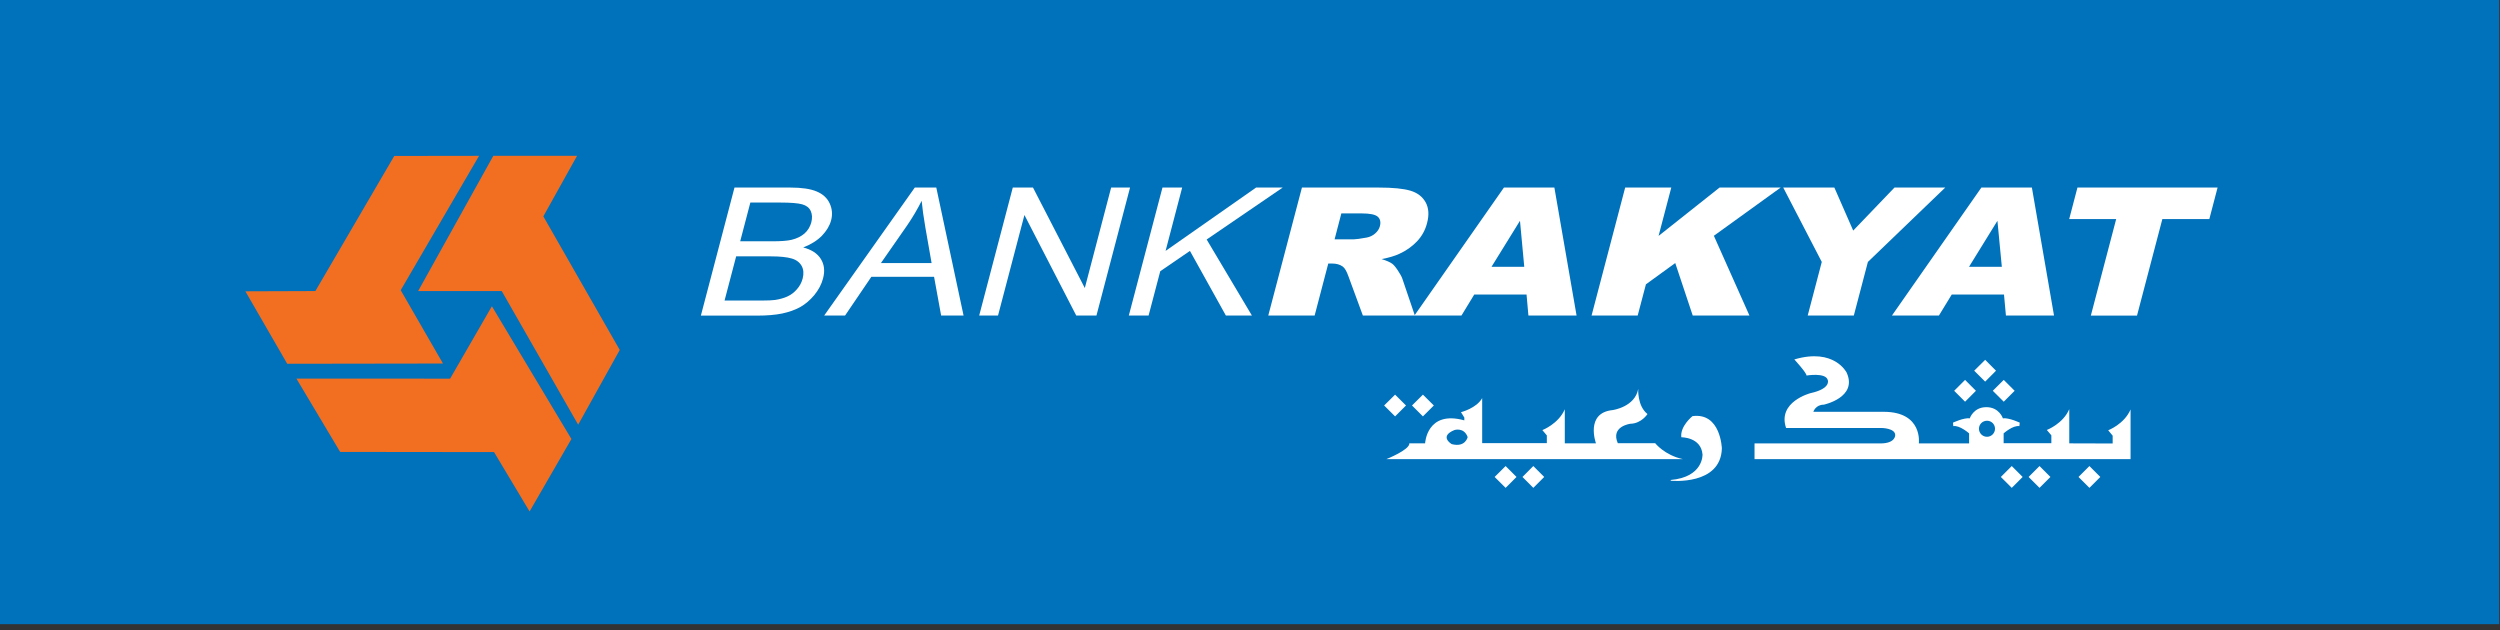 <svg width="234" height="59" viewBox="0 0 234 59" fill="none" xmlns="http://www.w3.org/2000/svg">
<rect x="0" y="0" width="234" height="59" fill="#333333" stroke="none"/>
<path d="M233.923 0H0V58.421H233.923V0Z" fill="#0071BB"/>
<path d="M58.009 32.755L50.856 20.253L54.012 14.585H46.174L39.137 27.244H46.963L54.116 39.752L58.009 32.755Z" fill="#F26F21"/>
<path d="M36.903 14.597L29.518 27.244L22.968 27.267L26.884 34.049L41.463 34.026L37.506 27.163L44.84 14.585L36.903 14.597Z" fill="#F26F21"/>
<path d="M31.838 42.299L46.244 42.316L49.568 47.874L53.484 41.092L46.041 28.665L42.13 35.441L27.743 35.435L31.838 42.299Z" fill="#F26F21"/>
<path d="M65.603 29.535L68.748 17.555H73.975C75.043 17.555 75.861 17.677 76.441 17.921C77.021 18.165 77.427 18.536 77.659 19.041C77.891 19.545 77.938 20.073 77.793 20.619C77.659 21.129 77.369 21.611 76.928 22.069C76.487 22.516 75.907 22.881 75.182 23.16C75.971 23.369 76.522 23.734 76.835 24.245C77.154 24.761 77.224 25.364 77.038 26.06C76.893 26.623 76.615 27.14 76.209 27.633C75.808 28.108 75.368 28.48 74.892 28.747C74.416 29.008 73.859 29.205 73.215 29.344C72.565 29.477 71.799 29.541 70.918 29.541H65.603V29.535ZM69.282 22.585H72.293C73.111 22.585 73.708 22.539 74.091 22.446C74.596 22.324 74.996 22.121 75.309 21.849C75.623 21.564 75.832 21.216 75.942 20.799C76.04 20.404 76.023 20.056 75.884 19.748C75.745 19.441 75.478 19.238 75.095 19.128C74.712 19.017 74.022 18.959 73.018 18.959H70.233L69.282 22.585ZM67.826 28.132H71.289C71.886 28.132 72.31 28.108 72.559 28.074C73 28.004 73.389 27.894 73.714 27.743C74.039 27.592 74.335 27.372 74.59 27.076C74.851 26.786 75.031 26.443 75.13 26.066C75.246 25.614 75.217 25.225 75.037 24.894C74.857 24.569 74.549 24.326 74.114 24.198C73.673 24.065 73.012 23.995 72.13 23.995H68.905L67.82 28.126L67.826 28.132Z" fill="white"/>
<path d="M77.142 29.535L85.624 17.555H87.637L90.19 29.535H88.09L87.429 25.91H81.558L79.098 29.535H77.137H77.142ZM82.451 24.622H87.197L86.616 21.303C86.442 20.294 86.326 19.453 86.268 18.797C85.874 19.574 85.427 20.346 84.899 21.112L82.451 24.628V24.622Z" fill="white"/>
<path d="M91.652 29.535L94.796 17.555H96.688L101.538 26.96L104.003 17.555H105.773L102.628 29.535H100.737L95.887 20.125L93.415 29.535H91.652Z" fill="white"/>
<path d="M105.657 29.535L108.807 17.555H110.652L109.098 23.485L117.568 17.555H120.062L112.944 22.417L117.179 29.535H114.742L111.378 23.485L108.599 25.387L107.508 29.535H105.657Z" fill="white"/>
<path d="M118.71 29.535L121.861 17.555H129.043C130.377 17.555 131.369 17.654 132.025 17.851C132.669 18.043 133.145 18.408 133.44 18.936C133.731 19.47 133.777 20.114 133.574 20.874C133.406 21.541 133.087 22.11 132.628 22.597C132.17 23.073 131.613 23.473 130.957 23.769C130.54 23.96 129.994 24.123 129.316 24.25C129.791 24.395 130.122 24.546 130.319 24.691C130.453 24.79 130.627 24.993 130.841 25.318C131.056 25.643 131.195 25.892 131.253 26.066L132.431 29.535H127.564L126.218 25.875C126.049 25.393 125.875 25.092 125.684 24.952C125.423 24.761 125.092 24.668 124.703 24.668H124.326L123.05 29.535H118.716H118.71ZM124.918 22.4H126.734C126.925 22.4 127.32 22.342 127.912 22.237C128.208 22.185 128.474 22.057 128.706 21.86C128.939 21.663 129.089 21.431 129.159 21.17C129.258 20.793 129.188 20.491 128.962 20.288C128.73 20.079 128.225 19.975 127.442 19.975H125.55L124.918 22.4Z" fill="white"/>
<path d="M142.885 27.569H137.989L136.793 29.535H132.39L140.768 17.555H145.49L147.567 29.535H143.059L142.885 27.569ZM142.67 24.97L142.27 20.665L139.607 24.97H142.67Z" fill="white"/>
<path d="M152.116 17.555H156.432L155.243 22.081L160.951 17.555H166.672L160.418 22.069L163.748 29.535H158.439L156.803 24.622L154.059 26.612L153.288 29.535H148.971L152.116 17.555Z" fill="white"/>
<path d="M166.91 17.555H171.696L173.46 21.582L177.323 17.555H182.075L174.835 24.517L173.518 29.535H169.201L170.518 24.517L166.91 17.555Z" fill="white"/>
<path d="M187.574 27.569H182.683L181.483 29.535H177.085L185.457 17.555H190.185L192.256 29.535H187.754L187.574 27.569ZM187.371 24.97L186.959 20.665L184.302 24.97H187.371Z" fill="white"/>
<path d="M194.455 17.555H207.566L206.794 20.503H202.397L200.024 29.541H195.702L198.075 20.503H193.677L194.449 17.555H194.455Z" fill="white"/>
<path fill-rule="evenodd" clip-rule="evenodd" d="M185.811 35.72L184.784 34.699L185.811 33.678L186.826 34.699L185.811 35.72Z" fill="white"/>
<path fill-rule="evenodd" clip-rule="evenodd" d="M139.898 44.643L140.925 45.664L141.946 44.643L140.925 43.621L139.898 44.643ZM188.572 36.578L187.551 35.557L186.525 36.578L187.551 37.6L188.572 36.578ZM154.912 41.481H151.425C150.735 39.897 152.603 39.665 152.603 39.665C153.647 39.642 154.204 38.754 154.204 38.754C153.23 37.983 153.34 36.393 153.34 36.393C153.038 38.099 150.944 38.383 150.944 38.383C148.339 38.644 149.383 41.498 149.383 41.498H146.465V38.307C145.873 39.682 144.365 40.257 144.365 40.257L144.783 40.756V41.475H138.732V37.263C138.204 38.215 136.748 38.58 136.748 38.58L137.061 39.085V39.346C133.534 38.365 133.389 41.498 133.389 41.498H131.915C131.956 42.102 129.768 42.972 129.768 42.972H157.511C155.8 42.606 154.918 41.475 154.918 41.475L154.912 41.481ZM135.877 41.568C135.877 41.568 134.659 40.854 136.138 40.251C136.138 40.251 137.032 39.961 137.374 40.912C137.374 40.912 137.165 41.91 135.877 41.568ZM131.602 37.953L130.581 36.938L129.554 37.953L130.581 38.974L131.602 37.953ZM134.207 37.953L133.185 36.938L132.164 37.953L133.185 38.974L134.207 37.953ZM184.947 36.578L183.931 35.557L182.91 36.578L183.931 37.6L184.947 36.578ZM158.416 38.951C158.416 38.951 157.239 39.885 157.372 40.93C157.372 40.93 159.223 40.901 159.356 42.542C159.356 42.542 159.455 44.66 156.362 44.927L156.397 44.996C156.397 44.996 161.068 45.472 161.166 41.974C161.166 41.974 161.068 38.586 158.41 38.951H158.416ZM194.548 44.643L195.569 45.664L196.59 44.643L195.569 43.621L194.548 44.643ZM197.327 40.274L197.745 40.779V41.51L193.684 41.498V38.296C193.098 39.671 191.583 40.245 191.583 40.245L192.007 40.744V41.481H187.54V40.564C187.54 40.564 188.41 39.787 189.013 39.885L189.048 39.56C189.048 39.56 188.039 39.085 187.47 39.154C187.47 39.154 187.134 38.11 185.921 38.11C184.709 38.11 184.372 39.154 184.372 39.154C183.804 39.085 182.8 39.56 182.8 39.56L182.829 39.885C183.432 39.787 184.308 40.564 184.308 40.564V41.504H179.603C179.603 41.504 180.004 38.545 176.314 38.545H169.729C169.729 38.545 169.932 37.878 170.704 37.878C170.704 37.878 173.895 37.205 172.85 34.884C172.85 34.884 171.707 32.535 167.948 33.643C167.948 33.643 169.091 34.884 169.091 35.151C169.091 35.151 170.872 34.85 171.075 35.557C171.075 35.557 171.446 36.364 169.462 36.799C169.462 36.799 166.341 37.605 167.177 40.059H176.088C176.088 40.059 177.393 40.059 177.393 40.732C177.393 40.732 177.422 41.504 176.012 41.504H164.224V42.972H199.421V38.325C198.835 39.7 197.327 40.274 197.327 40.274ZM185.985 40.883C185.567 40.883 185.231 40.547 185.231 40.129C185.231 39.711 185.567 39.381 185.985 39.381C186.403 39.381 186.733 39.717 186.733 40.129C186.733 40.541 186.397 40.883 185.985 40.883ZM142.503 44.643L143.518 45.664L144.539 44.643L143.518 43.621L142.503 44.643ZM189.878 44.643L190.899 45.664L191.92 44.643L190.899 43.621L189.878 44.643ZM187.279 44.643L188.3 45.664L189.321 44.643L188.3 43.621L187.279 44.643Z" fill="white"/>
</svg>
